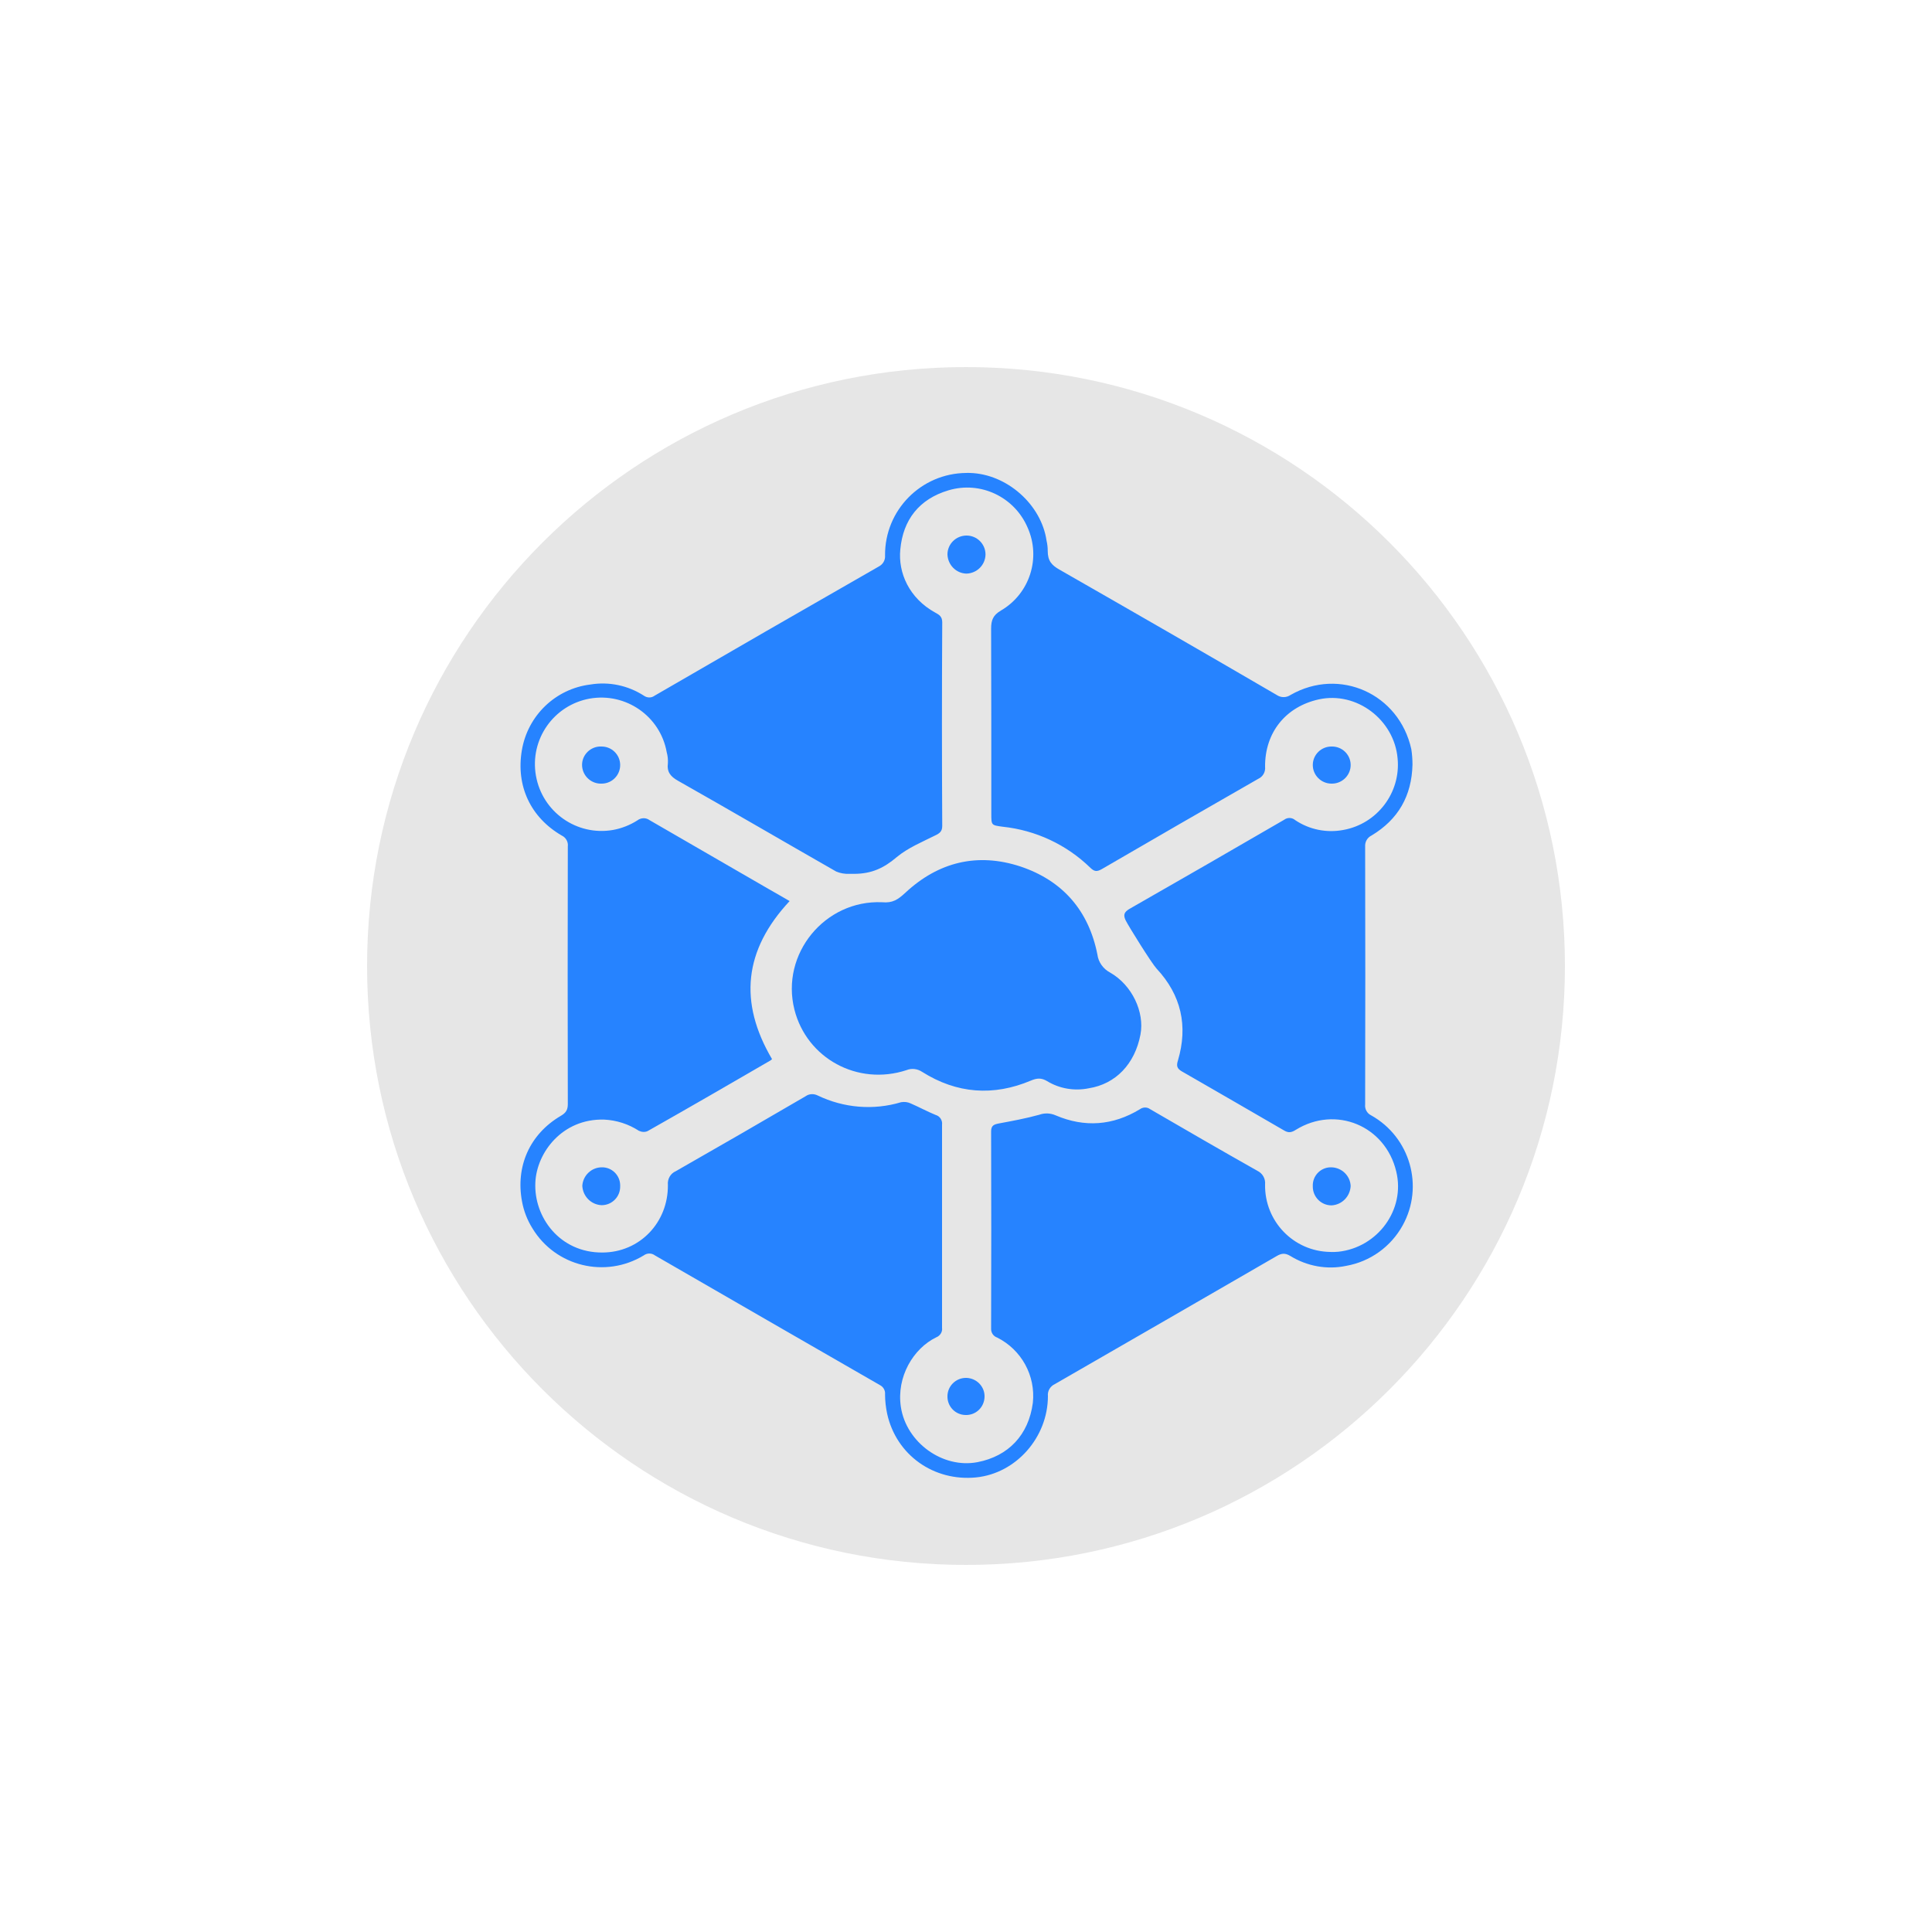 <?xml version="1.0" encoding="UTF-8"?>
<!DOCTYPE svg PUBLIC "-//W3C//DTD SVG 1.1//EN" "http://www.w3.org/Graphics/SVG/1.1/DTD/svg11.dtd">
<!-- Creator: CorelDRAW X7 -->
<svg xmlns="http://www.w3.org/2000/svg" xml:space="preserve" width="10in" height="10in" version="1.1" style="shape-rendering:geometricPrecision; text-rendering:geometricPrecision; image-rendering:optimizeQuality; fill-rule:evenodd; clip-rule:evenodd"
viewBox="0 0 10000 10000"
 xmlns:xlink="http://www.w3.org/1999/xlink"
 data-name="Layer 1">
 <defs>
  <style type="text/css">
   <![CDATA[
    .fil0 {fill:none}
    .fil2 {fill:#2683FF;fill-rule:nonzero}
    .fil1 {fill:#E6E6E6;fill-rule:nonzero}
   ]]>
  </style>
 </defs>
 <g id="Layer_x0020_1">
  <rect class="fil0" x="1250" y="1250" width="7500" height="7500"/>
  <g id="_1966302221728">
   <path class="fil1" d="M5000 1900c1712,0 3100,1388 3100,3100 0,1712 -1388,3100 -3100,3100 -1712,0 -3100,-1388 -3100,-3100 0,-1712 1388,-3100 3100,-3100z"/>
   <path class="fil2" d="M3996 5482c-3,3 -6,6 -10,8 -210,122 -421,244 -633,364 -14,7 -31,6 -46,-1 -54,-35 -116,-55 -180,-58 -217,-6 -349,171 -356,325 -9,180 127,365 348,363 193,-1 340,-156 338,-350 -3,-30 13,-59 41,-71 224,-128 448,-257 672,-388 18,-13 42,-14 62,-4 135,65 289,78 432,35 17,-3 34,-1 49,6 44,19 86,42 130,60 22,6 36,28 33,51 0,350 0,700 0,1051 3,21 -10,41 -30,49 -118,57 -207,204 -183,361 28,183 216,320 397,285 159,-31 264,-140 286,-307 15,-141 -59,-275 -185,-338 -20,-7 -32,-26 -31,-46 1,-340 1,-681 0,-1021 0,-30 14,-36 40,-41 70,-13 140,-26 209,-45 27,-10 58,-9 85,3 150,64 296,53 435,-31 16,-12 38,-13 54,-1 184,107 369,214 555,319 27,13 43,41 40,71 -3,190 147,346 337,349 14,1 28,0 42,-1 204,-22 348,-218 300,-415 -56,-237 -313,-344 -520,-216 -22,14 -38,17 -61,3 -176,-102 -352,-204 -528,-305 -26,-15 -30,-29 -21,-57 53,-179 17,-339 -111,-476 -25,-27 -143,-216 -160,-250 -13,-28 -7,-42 19,-58 268,-153 535,-307 802,-462 17,-13 41,-12 57,2 73,49 162,67 248,51 176,-31 299,-193 282,-370 -17,-200 -212,-349 -408,-306 -172,38 -279,172 -278,348 3,27 -11,52 -35,63 -271,155 -541,311 -811,468 -25,14 -38,12 -58,-7 -123,-120 -283,-195 -455,-213 -58,-8 -58,-7 -58,-68 0,-320 0,-638 -1,-957 0,-44 10,-70 51,-94 149,-87 208,-272 138,-429 -68,-159 -244,-243 -410,-193 -151,45 -235,152 -249,306 -12,120 45,252 181,327 21,11 36,21 36,50 -2,352 -2,703 0,1054 0,28 -13,38 -36,49 -68,34 -141,64 -199,112 -66,56 -129,87 -222,87l-24 0c-23,1 -47,-3 -68,-12 -273,-156 -545,-315 -819,-470 -39,-22 -58,-46 -52,-91 1,-19 -1,-38 -6,-56 -33,-187 -212,-311 -399,-278 -187,34 -311,212 -278,399 33,188 211,313 398,281 45,-8 88,-25 126,-49 19,-15 45,-16 64,-2 206,120 413,238 619,358 36,20 71,41 106,61 -237,254 -264,524 -91,818zm3315 -1524c-4,163 -75,284 -211,366 -23,11 -36,34 -34,59 1,445 1,889 0,1333 -3,24 10,47 31,57 202,113 275,368 163,570 -61,110 -168,187 -292,209 -99,21 -203,2 -289,-51 -28,-17 -47,-14 -72,1 -382,221 -765,442 -1147,662 -24,11 -39,36 -36,62 0,214 -165,400 -371,421 -220,22 -414,-116 -461,-329 -7,-33 -11,-67 -11,-101 2,-20 -9,-39 -27,-48 -388,-223 -776,-447 -1164,-671 -17,-13 -41,-13 -58,0 -198,120 -456,58 -576,-140 -27,-43 -45,-90 -54,-139 -34,-181 39,-348 200,-443 26,-15 37,-30 37,-61 -1,-445 -1,-889 0,-1334 3,-23 -10,-46 -31,-56 -162,-94 -238,-257 -207,-441 30,-180 174,-319 355,-341 96,-16 195,5 277,58 17,12 39,12 55,0 386,-224 773,-447 1161,-669 21,-11 34,-33 32,-57 -2,-234 186,-425 420,-427 6,-1 13,0 19,0 191,5 370,163 397,351 4,17 6,34 6,52 0,52 20,74 60,97 376,215 751,431 1125,649 22,15 50,15 72,0 254,-145 562,-6 625,281 4,26 6,53 6,80z"/>
   <path class="fil2" d="M4566 4670c55,5 82,-14 121,-50 171,-159 373,-208 595,-135 218,73 353,228 398,455 5,40 30,75 66,94 114,65 179,205 157,321 -29,152 -128,256 -268,278 -74,15 -151,2 -215,-37 -30,-18 -53,-16 -84,-3 -194,82 -384,68 -563,-45 -24,-16 -54,-20 -81,-9 -253,83 -516,-61 -580,-313 -73,-289 158,-569 454,-556z"/>
   <path class="fil2" d="M6795 6139c-2,-51 38,-95 90,-97 2,0 4,0 6,0 54,1 98,44 100,97 -3,54 -45,97 -99,100 -54,0 -97,-44 -97,-97 0,-1 0,-2 0,-3z"/>
   <path class="fil2" d="M4904 2870c0,-54 44,-98 99,-98 54,0 98,44 98,98 -1,54 -44,97 -98,99 -54,-1 -97,-45 -99,-99z"/>
   <path class="fil2" d="M3210 6140c1,54 -42,98 -96,98 0,0 -1,0 -1,0 -54,-3 -96,-46 -99,-100 3,-53 47,-96 101,-96 51,-1 94,40 95,92 0,2 0,4 0,6z"/>
   <path class="fil2" d="M5003 7132c53,2 95,46 93,99 -2,54 -46,95 -99,93 -52,-1 -94,-44 -93,-97 0,-52 43,-95 95,-95 2,0 3,0 4,0z"/>
   <path class="fil2" d="M3116 4056c-53,3 -99,-37 -103,-90 -4,-52 36,-98 89,-102 3,0 7,0 10,0 53,-1 97,41 98,94 1,53 -41,97 -94,98z"/>
   <path class="fil2" d="M6890 4056c-53,-1 -96,-45 -95,-98 1,-53 45,-95 98,-94 53,-1 97,41 98,94 1,53 -42,97 -95,98 -2,0 -4,0 -6,0z"/>
  </g>
 </g>
</svg>

